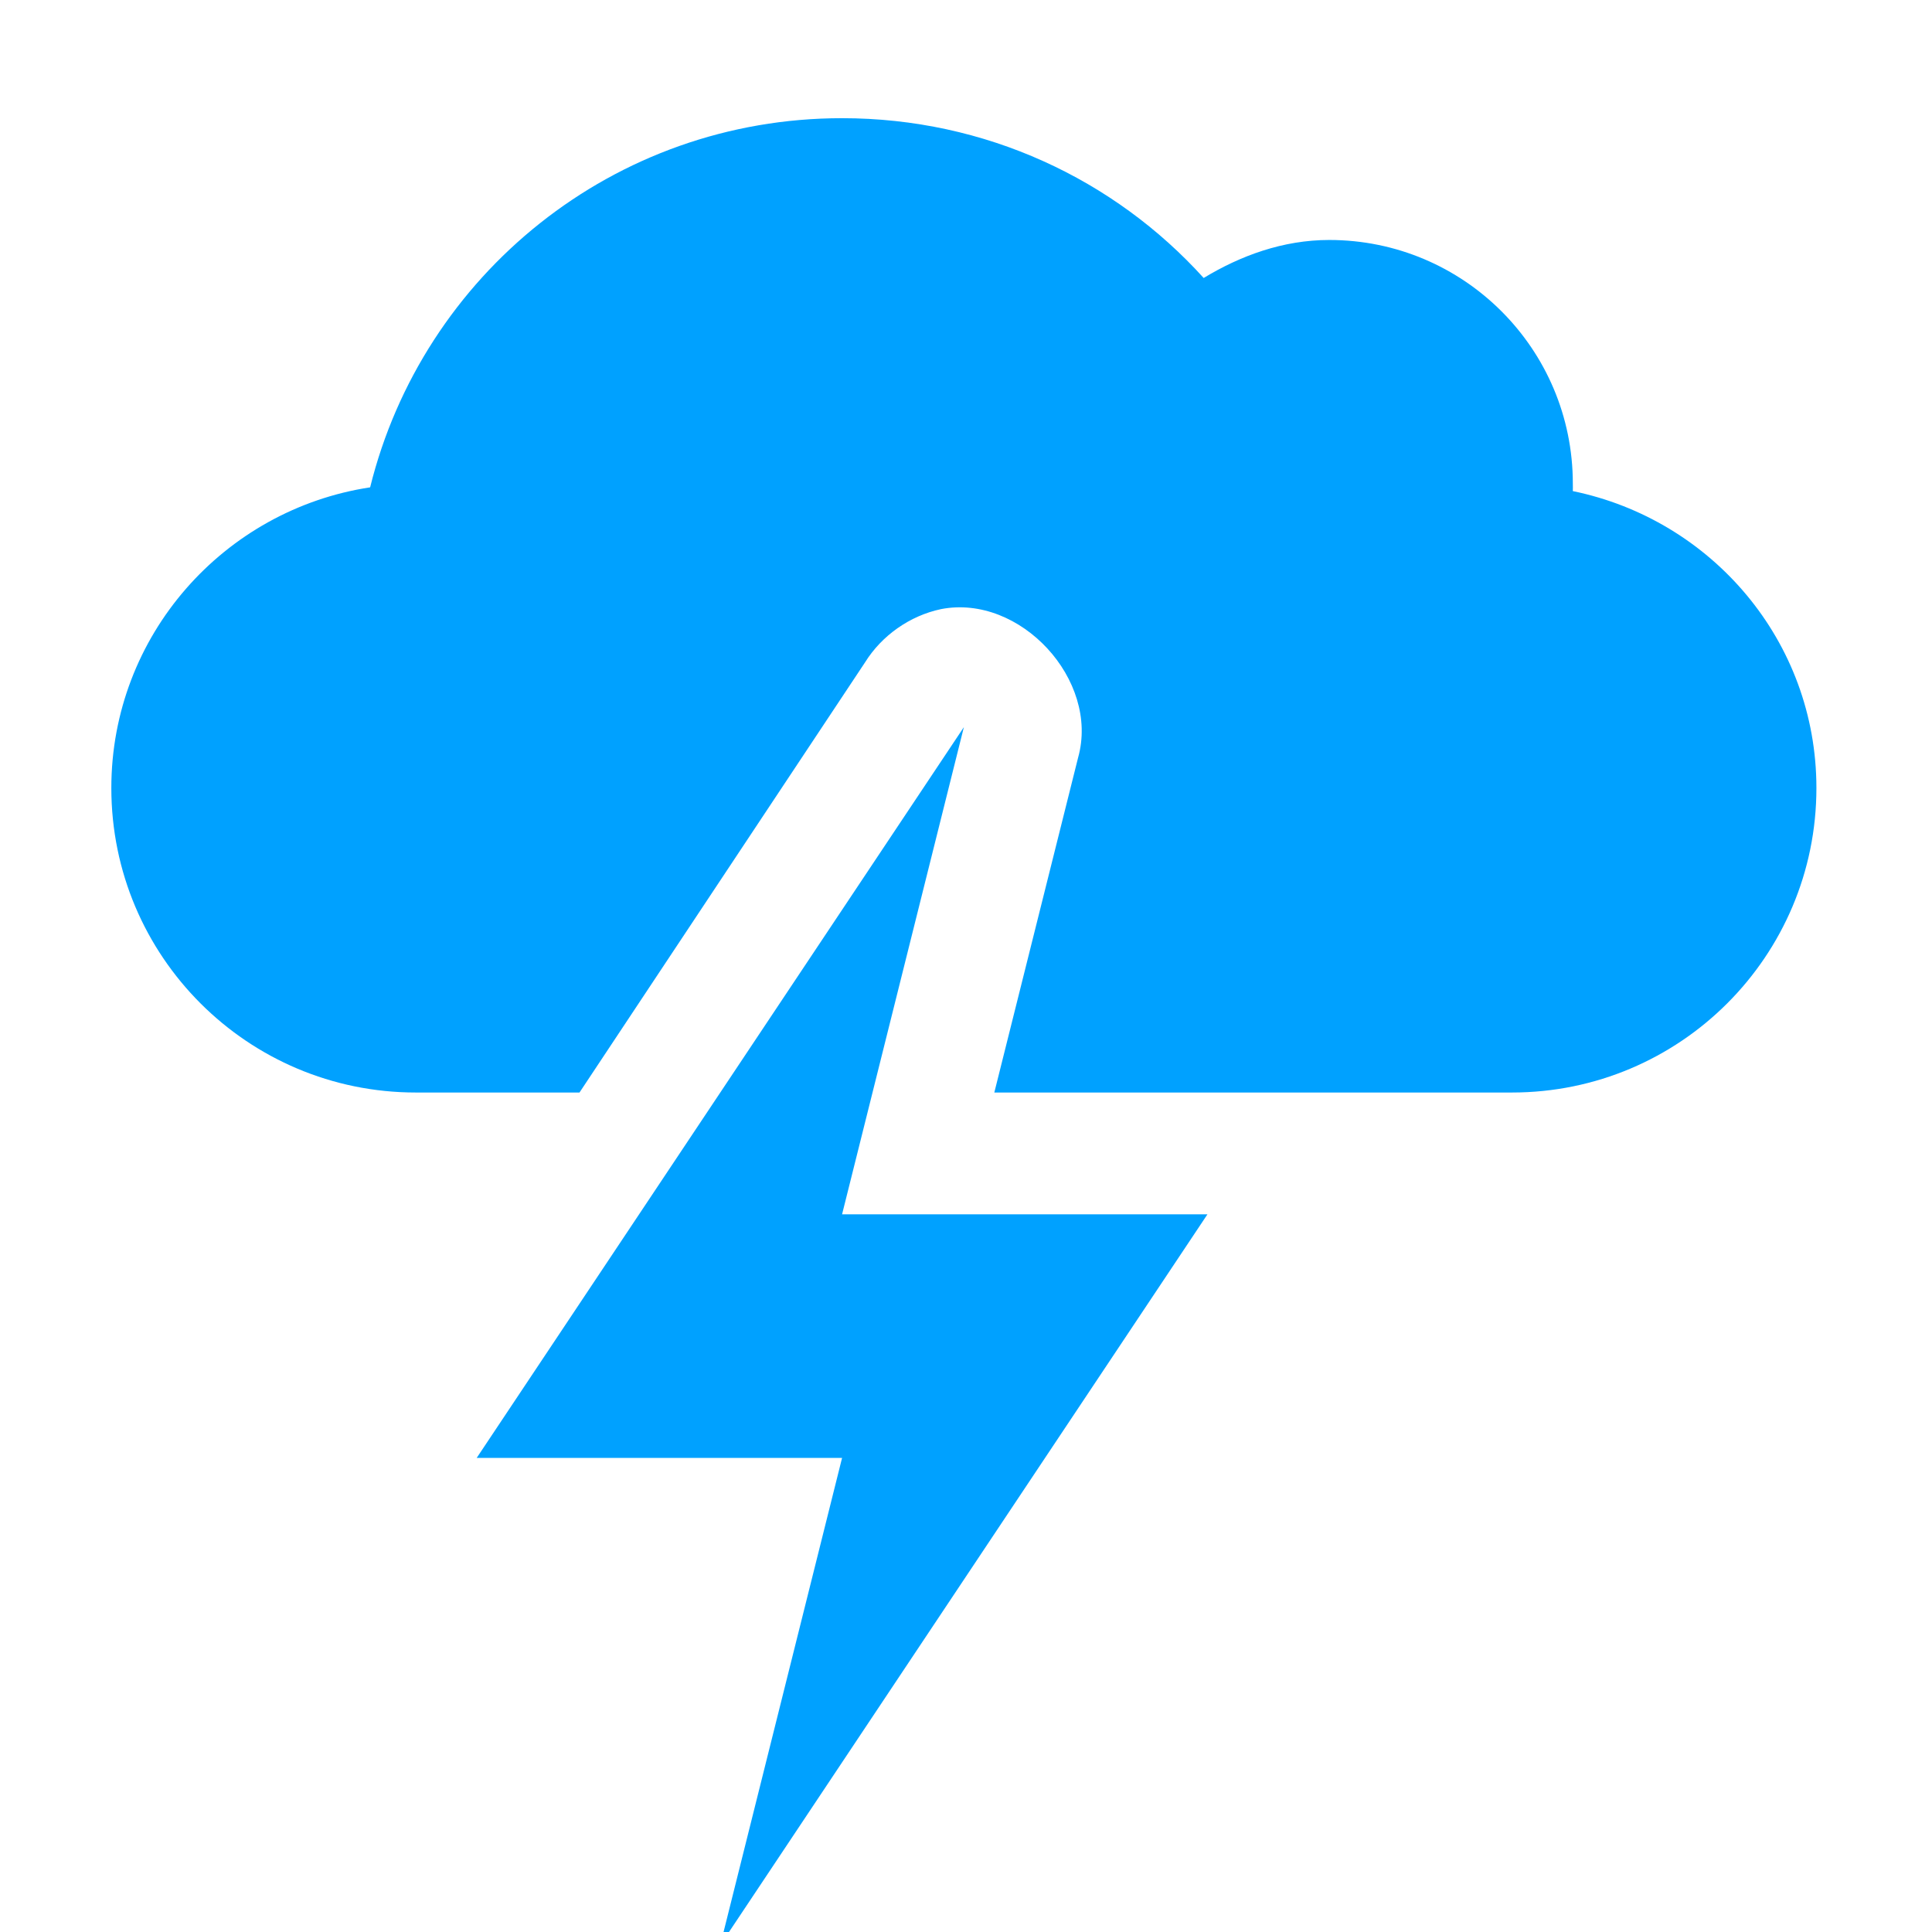 <?xml version="1.0" encoding="UTF-8" standalone="no"?>
<!-- Created with Inkscape (http://www.inkscape.org/) -->

<svg
   xmlns:dc="http://purl.org/dc/elements/1.1/"
   xmlns:cc="http://creativecommons.org/ns#"
   xmlns:rdf="http://www.w3.org/1999/02/22-rdf-syntax-ns#"
   xmlns:svg="http://www.w3.org/2000/svg"
   xmlns="http://www.w3.org/2000/svg"
   xmlns:sodipodi="http://sodipodi.sourceforge.net/DTD/sodipodi-0.dtd"
   xmlns:inkscape="http://www.inkscape.org/namespaces/inkscape"
   width="128"
   height="128"
   id="svg3027"
   version="1.1"
   inkscape:version="0.48.5 r10040"
   sodipodi:docname="weather-snow.svg">
  <defs
     id="defs3029" />
  <sodipodi:namedview
     id="base"
     pagecolor="#ffffff"
     bordercolor="#666666"
     borderopacity="1.0"
     inkscape:pageopacity="0.0"
     inkscape:pageshadow="2"
     inkscape:zoom="3.9140624"
     inkscape:cx="90.895777"
     inkscape:cy="51.036686"
     inkscape:document-units="px"
     inkscape:current-layer="svg3027"
     showgrid="false"
     inkscape:window-width="1013"
     inkscape:window-height="847"
     inkscape:window-x="573"
     inkscape:window-y="23"
     inkscape:window-maximized="0" />
  <g
     transform="matrix(8.069,0,0,8.069,-0.693,-0.239)"
     style="fill:#00A1FF"
     id="g4-7">
    <path
       inkscape:connector-curvature="0"
       d="M 7,1 C 5.123,1 3.556,2.288 3.125,4.031 1.924,4.214 1,5.248 1,6.5 1,7.881 2.119,9 3.5,9 H 4.844 L 7.188,5.469 C 7.326,5.247 7.557,5.085 7.812,5.031 8.462,4.904 9.116,5.613 8.938,6.25 L 8.25,9 H 12.5 C 13.881,9 15,7.881 15,6.5 15,5.292 14.139,4.296 13,4.062 13.001,4.042 13,4.021 13,4 13,2.895 12.105,2 11,2 10.62,2 10.271,2.129 9.969,2.312 9.237,1.503 8.178,1 7,1 z"
       id="path6"
       style="fill:#00A1FF" />
    <path
       inkscape:connector-curvature="0"
       d="M 6,16 7,12 H 4 L 8,6 7,10 h 3 l -4,6 z"
       id="path8-7"
       style="fill:#00A1FF" />
  </g>
  <g
     inkscape:label="Livello 1"
     inkscape:groupmode="layer"
     id="layer1"
     transform="translate(0,-924.362)" />
  <g
     transform="matrix(6.828,0,0,6.828,10.395,7.888)"
     style="fill:#00A1FF"
     id="g4-5" />
</svg>
